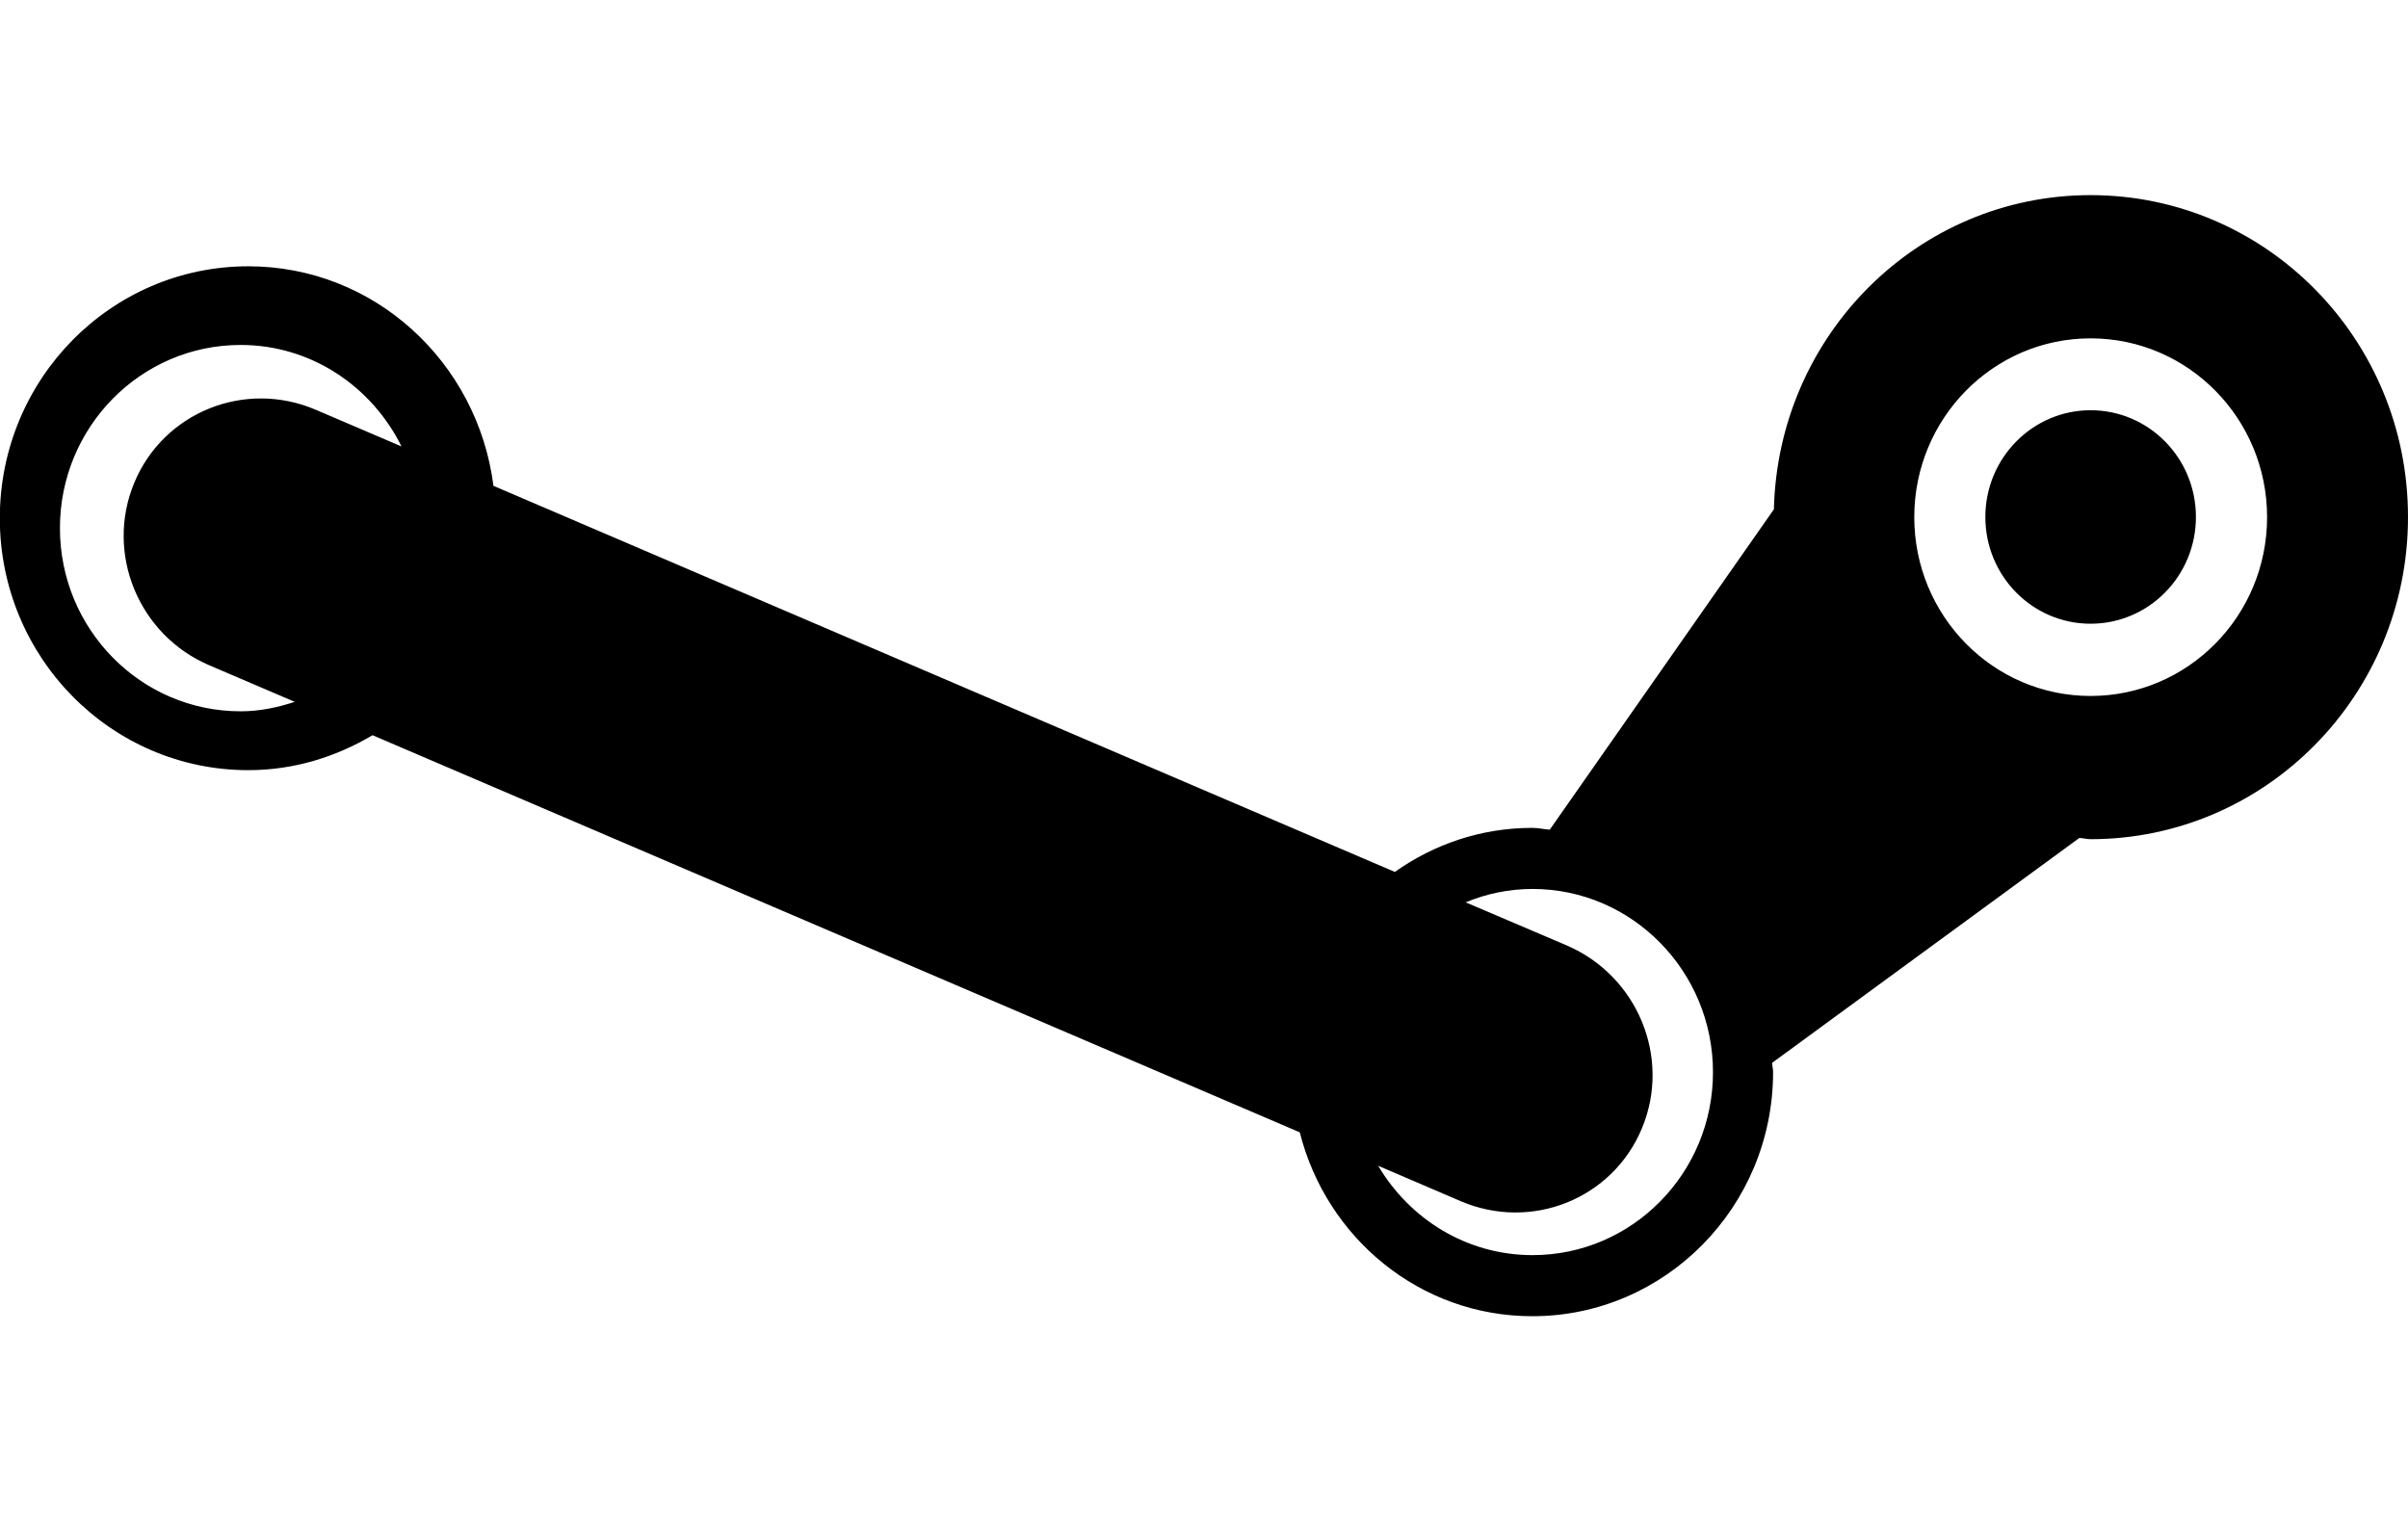 <?xml version="1.0" encoding="UTF-8"?>
<!-- Generator: Adobe Illustrator 16.2.1, SVG Export Plug-In . SVG Version: 6.00 Build 0)  -->
<!DOCTYPE svg PUBLIC "-//W3C//DTD SVG 1.1//EN" "http://www.w3.org/Graphics/SVG/1.1/DTD/svg11.dtd">
<svg version="1.1" id="Layer_1" xmlns="http://www.w3.org/2000/svg" xmlns:xlink="http://www.w3.org/1999/xlink" x="0px" y="0px" width="27px" height="17px" viewBox="0 0 27 17" enable-background="new 0 0 27 17" xml:space="preserve">
<g>
	<g>
		<path d="M23.441,4.6c-0.65,0-1.18,0.536-1.18,1.197c0,0.662,0.528,1.197,1.18,1.197c0.652,0,1.181-0.535,1.181-1.197    C24.622,5.136,24.094,4.6,23.441,4.6z M23.441,2.188c-1.938,0-3.504,1.571-3.551,3.523l-2.513,3.592    c-0.065-0.004-0.129-0.02-0.196-0.02c-0.574,0-1.104,0.184-1.541,0.494L5.533,5.448C5.356,4.062,4.2,2.986,2.784,2.986    c-1.539,0-2.786,1.265-2.786,2.825c0,1.561,1.248,2.825,2.786,2.825c0.51,0,0.982-0.148,1.393-0.392l10.397,4.453    c0.298,1.184,1.348,2.062,2.607,2.062c1.49,0,2.7-1.227,2.7-2.737c0-0.035-0.009-0.068-0.011-0.104l3.445-2.522    c0.043,0.002,0.082,0.014,0.125,0.014c1.966,0,3.56-1.617,3.56-3.611C27.002,3.804,25.408,2.188,23.441,2.188z M3.541,4.595    c-0.794-0.34-1.705,0.026-2.035,0.817C1.176,6.204,1.553,7.121,2.347,7.46l0.958,0.41C3.112,7.933,2.911,7.976,2.698,7.976    c-1.119,0-2.026-0.92-2.026-2.054c0-1.134,0.907-2.054,2.026-2.054c0.792,0,1.471,0.466,1.804,1.138L3.541,4.595z M17.184,14.074    c-0.738,0-1.377-0.404-1.731-1.002l0.923,0.396c0.794,0.341,1.705-0.024,2.034-0.815c0.331-0.793-0.048-1.709-0.841-2.051    l-1.135-0.484c0.232-0.096,0.484-0.15,0.75-0.15c1.116,0,2.023,0.922,2.023,2.055S18.3,14.074,17.184,14.074z M23.441,7.804    c-1.092,0-1.977-0.898-1.977-2.005c0-1.107,0.885-2.005,1.977-2.005c1.093,0,1.979,0.898,1.979,2.005    C25.42,6.906,24.534,7.804,23.441,7.804z"/>
	</g>
</g>
</svg>
